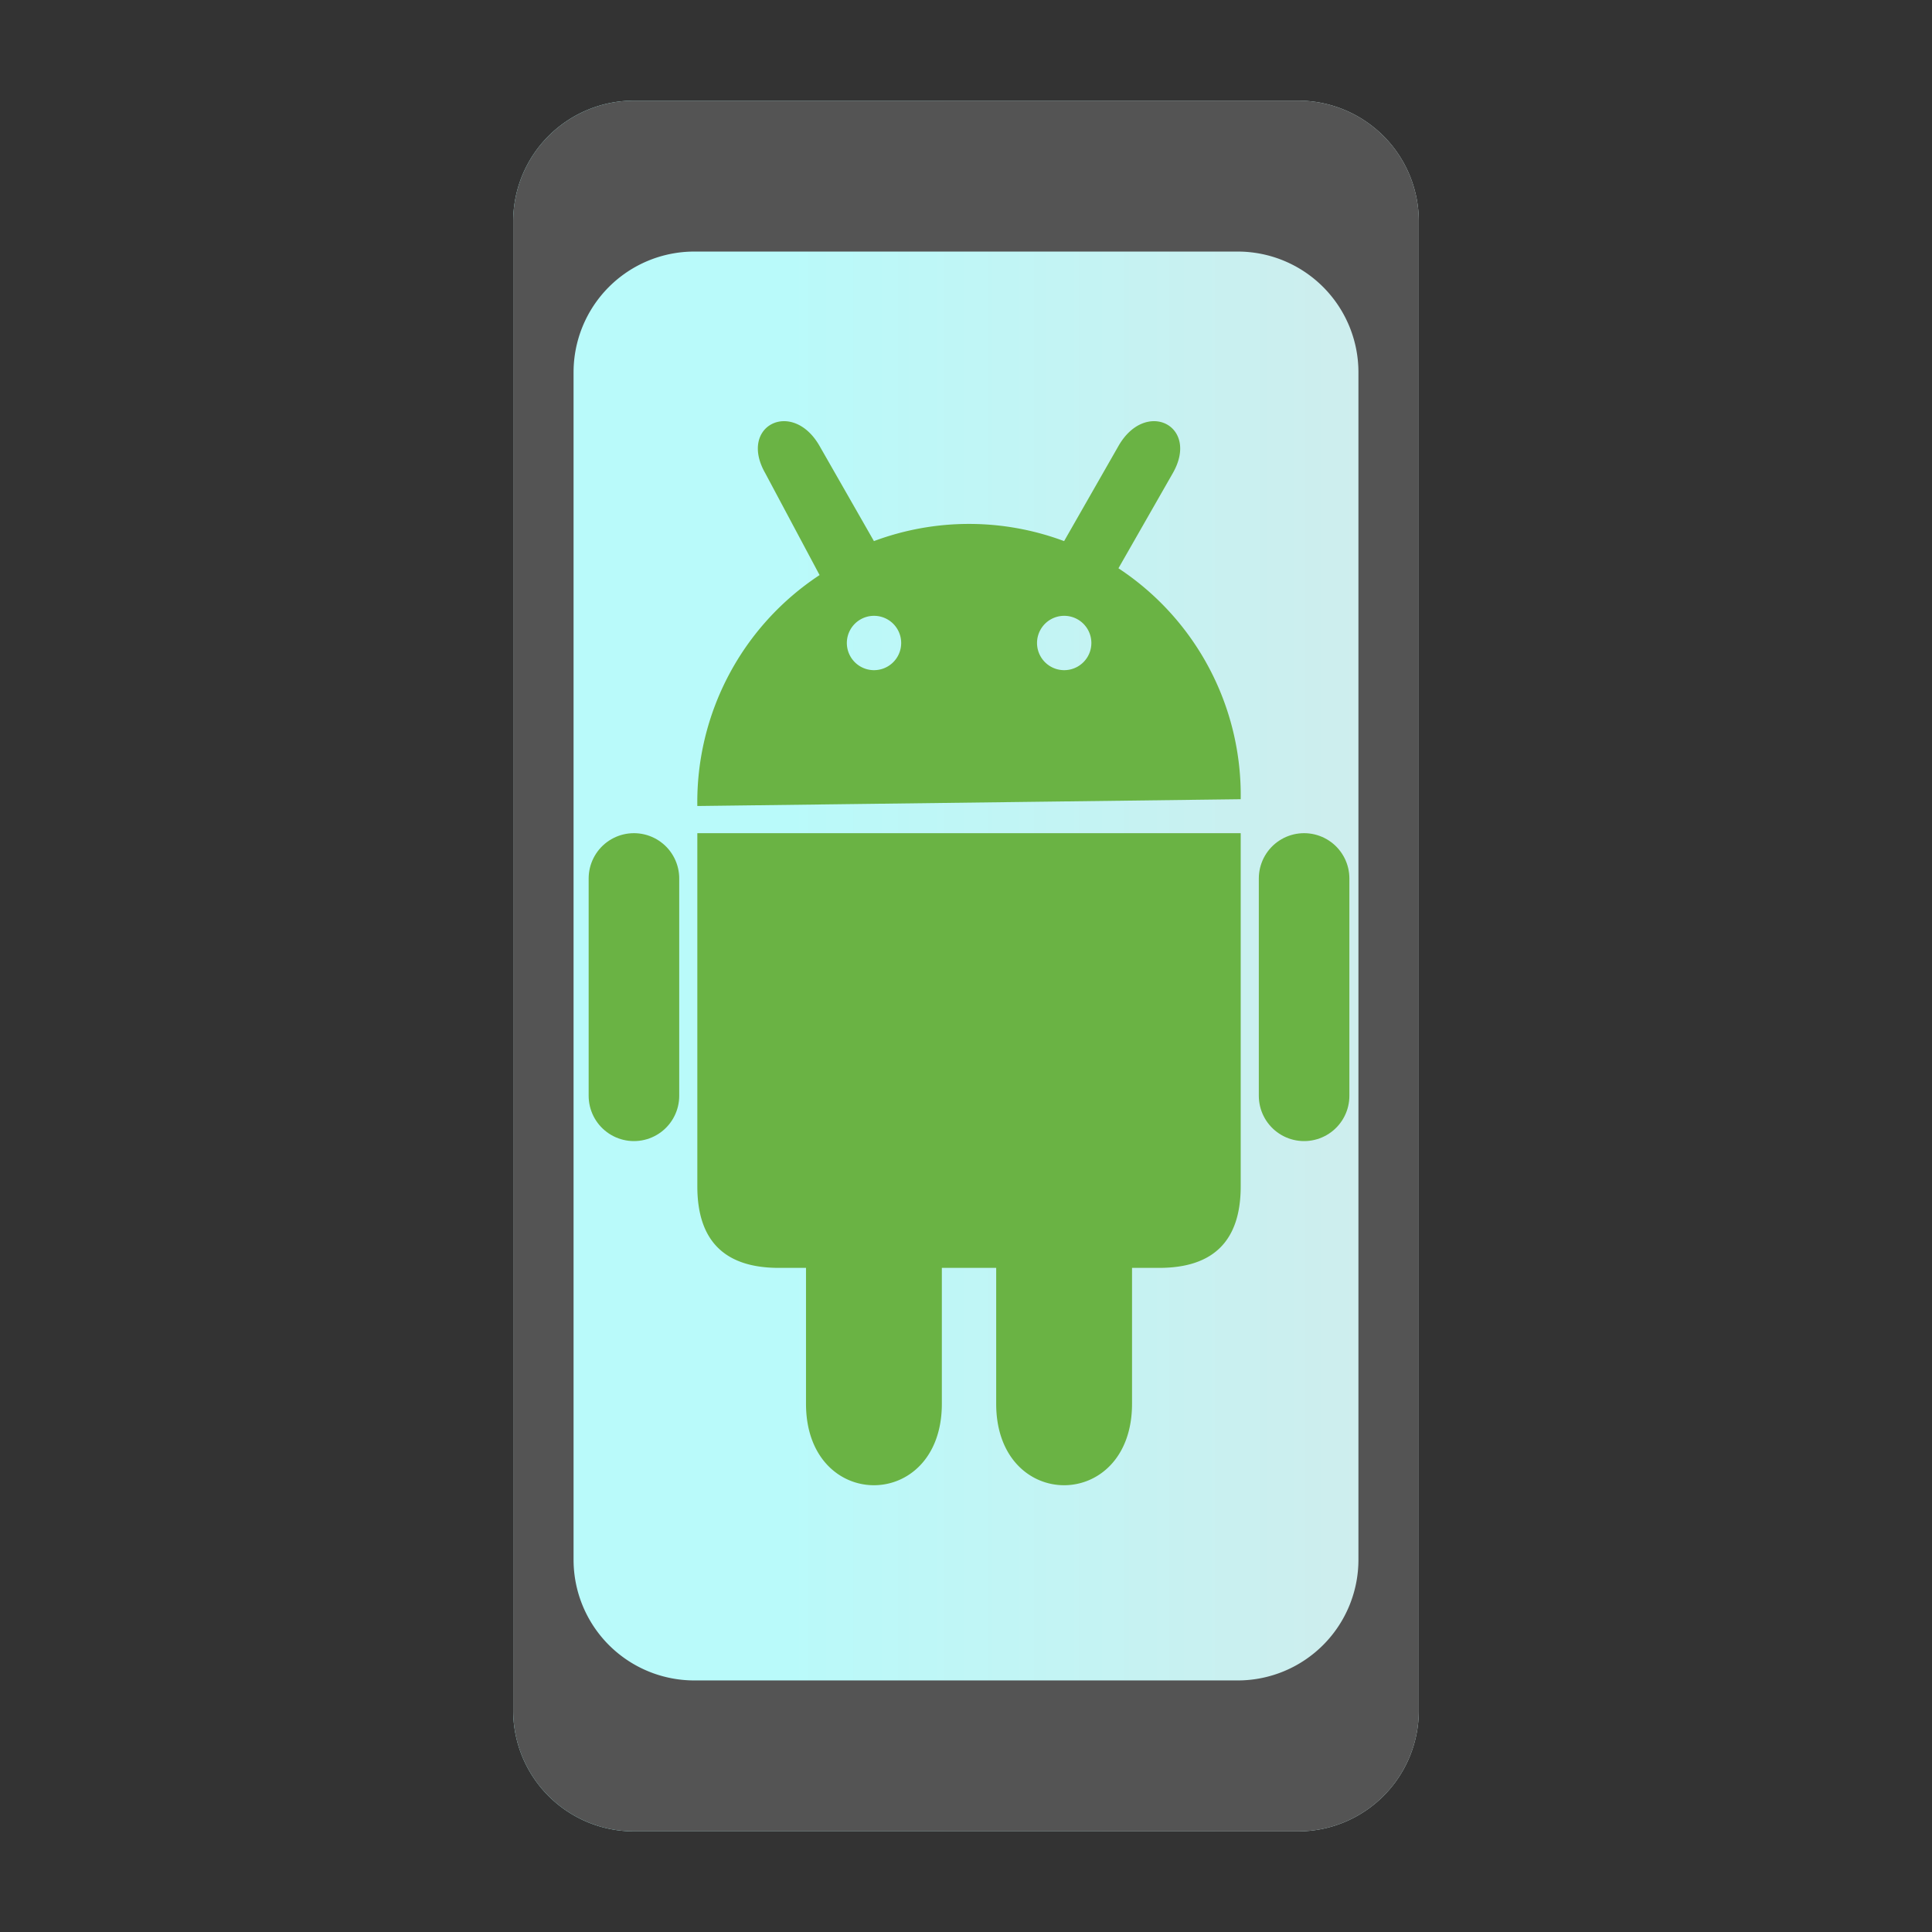 <?xml version="1.0" encoding="UTF-8"?>
<svg xmlns="http://www.w3.org/2000/svg" version="1.1" height="48px" width="48px" viewBox="0 0 192 192">
  <rect x="0" y="0" width="192" height="192" fill="#333333" stroke="none"/>
  <defs>
  <linearGradient id="grad1" x1="30%" y1="0%" x2="100%" y2="0%">
  <stop offset="0%" style="stop-color:rgb(185,250,250);stop-opacity:1" />
  <stop offset="100%" style="stop-color:rgb(208,236,236);stop-opacity:1" />
  </linearGradient>
  </defs>
  <path style="fill:url(#grad1);" d="m 63,10 66,0 a 12 12 0 0 1 12,12  l 0,148 a 12,12 0 0 1 -12,12 l -66,0 a 12,12 0 0 1 -12,-12 l 0,-148 a 12,12 0 0 1 12,-12 z"/>
  <path style="fill:#545454;" d="m 63,10 66,0 a 12 12 0 0 1 12,12  l 0,148 a 12,12 0 0 1 -12,12 l -66,0 a 12,12 0 0 1 -12,-12 l 0,-148 a 12,12 0 0 1 12,-12 z m 6,15 a 12 12 0 0 0 -12,12 l 0,118 a 12 12 0 0 0 12,12 l 54,0 a 12,12 0 0 0 12,-12 l 0,-118 a 12,12 0 0 0 -12,-12 z"/>
  <g transform="scale(1.8) translate(3,-12)">
  <path style="fill:#6AB344;fill-rule:evenodd;stroke:none;" d="m 35.5,58 0,19.5 q 0,4.5 4.5,4.5 l 1.5,0 0,7.5 c 0,6 7.5,6 7.5,0 l 0,-7.5 l 3,0 0,7.5 c 0,6 7.5,6 7.5,0 l 0,-7.5 1.5,0 q 4.5,0 4.5,-4.5 l 0,-19.5 z m 0,-1.5 a 15,15 0 0 1 6.75,-12.75 l -3,-5.625 c -1.5,-2.625 1.5,-4.125 3,-1.5 l 3,5.25 a 15,15 0 0 1 10.5,0 l 3,-5.25 c 1.5,-2.625 4.5,-1.125 3,1.5 l -3,5.25 a 15,15 0 0 1 6.75,12.75 z m 9.75,-10.5 a 1.5,1.5 1 1 0 0.01,0 z m 10.5,0 a 1.5,1.5 1 1 0 0.01,0 z"/>
  <path style="fill:none;stroke:#6AB344;stroke-width:5;stroke-linecap:round" d="m 32,60.5 0,12 m 37,-12 0,12"/>
  </g>
</svg>
